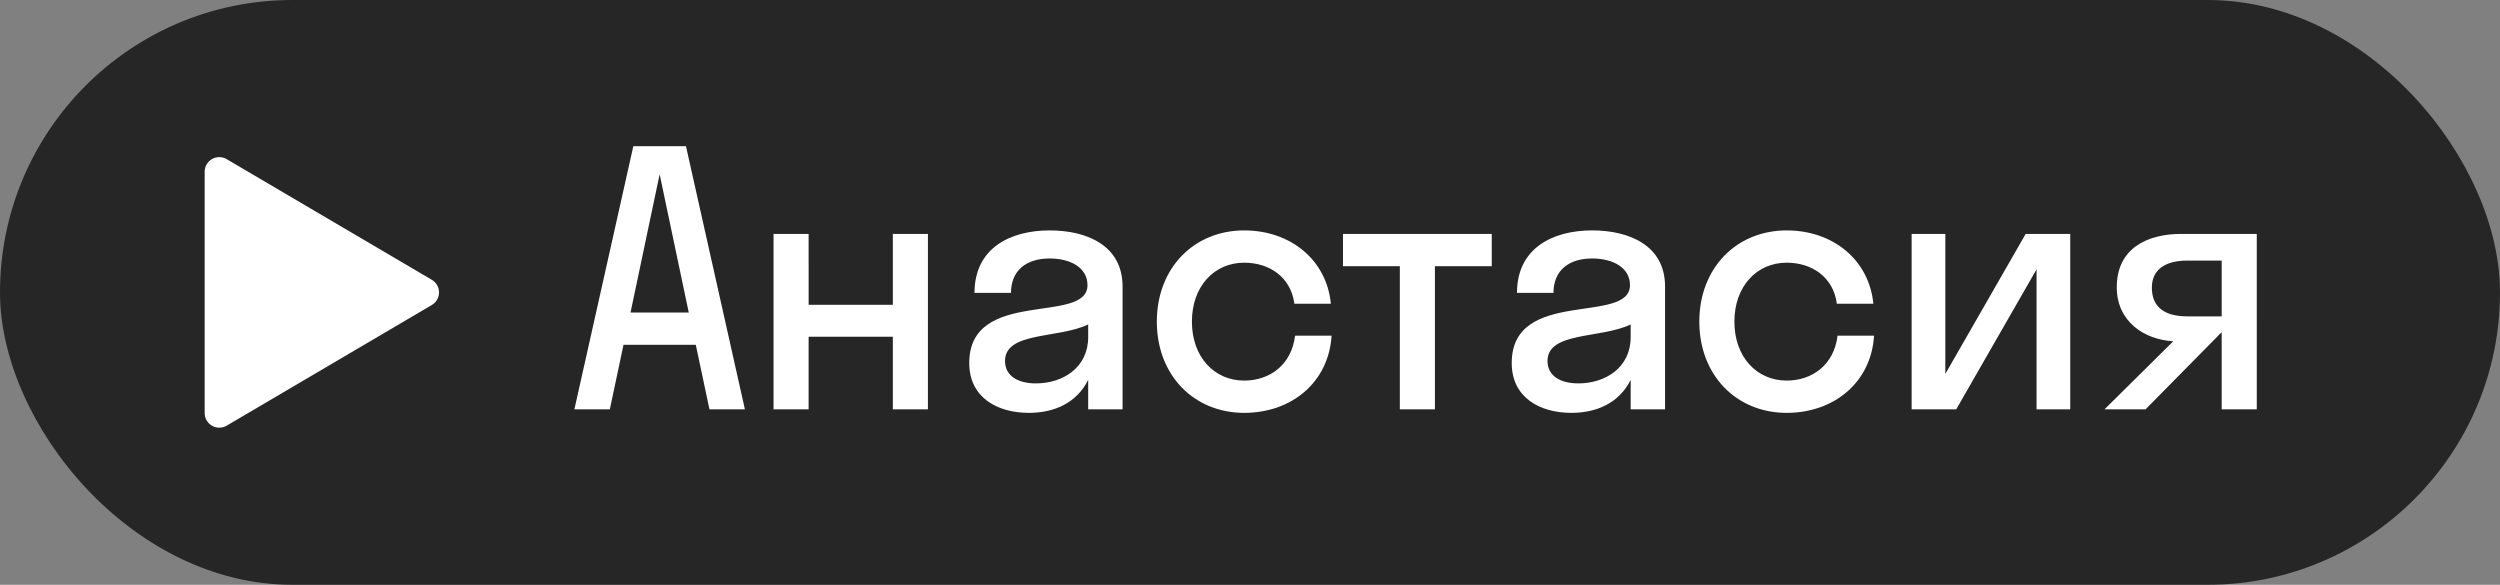 <svg width="171" height="40" fill="none" xmlns="http://www.w3.org/2000/svg"><rect width="100%" height="100%" fill="#808080" stroke="none"/><rect width="171" height="40" rx="20" fill="#000" fill-opacity=".7"/><path d="M29.535 19.138a1 1 0 010 1.724l-14.028 8.252A1 1 0 0114 28.252V11.748a1 1 0 011.507-.861l14.028 8.251z" fill="#fff"/><g clip-path="url(#clip0)"><path d="M43.32 10l-4.032 18h2.424l.936-4.416h4.944L48.528 28h2.424L46.92 10h-3.6zm-.192 11.376l1.992-9.456 1.992 9.456h-3.984zM55.31 28v-4.968h5.76V28h2.4V16h-2.4v4.848h-5.76V16h-2.4v12h2.4zm15.066.24c1.728 0 3.264-.672 4.056-2.256V28h2.352v-8.4c0-2.784-2.4-3.84-4.992-3.84-2.64 0-5.136 1.176-5.136 4.272h2.496c0-1.56 1.08-2.352 2.64-2.352 1.464 0 2.592.648 2.592 1.824 0 2.736-8.088.144-8.088 5.328 0 2.376 1.944 3.408 4.08 3.408zm-1.632-3.552c0-2.016 3.648-1.512 5.688-2.496v.864c0 2.088-1.728 3.168-3.576 3.168-1.224 0-2.112-.504-2.112-1.536zm19.791-3.912h2.496c-.288-3-2.76-5.016-5.928-5.016-3.432 0-5.976 2.568-5.976 6.24s2.544 6.24 5.976 6.24c3.264 0 5.784-2.112 5.976-5.28h-2.496c-.24 1.992-1.728 3.072-3.48 3.072-2.04 0-3.576-1.608-3.576-4.032s1.536-4.032 3.576-4.032c1.728 0 3.192.984 3.432 2.808zM98.148 28v-9.792h3.888V16H91.86v2.208h3.888V28h2.4zm9.334.24c1.728 0 3.264-.672 4.056-2.256V28h2.352v-8.4c0-2.784-2.4-3.84-4.992-3.84-2.64 0-5.136 1.176-5.136 4.272h2.496c0-1.56 1.08-2.352 2.64-2.352 1.464 0 2.592.648 2.592 1.824 0 2.736-8.088.144-8.088 5.328 0 2.376 1.944 3.408 4.08 3.408zm-1.632-3.552c0-2.016 3.648-1.512 5.688-2.496v.864c0 2.088-1.728 3.168-3.576 3.168-1.224 0-2.112-.504-2.112-1.536zm19.791-3.912h2.496c-.288-3-2.76-5.016-5.928-5.016-3.432 0-5.976 2.568-5.976 6.24s2.544 6.24 5.976 6.24c3.264 0 5.784-2.112 5.976-5.28h-2.496c-.24 1.992-1.728 3.072-3.48 3.072-2.04 0-3.576-1.608-3.576-4.032s1.536-4.032 3.576-4.032c1.728 0 3.192.984 3.432 2.808zM141.604 28V16h-3.048l-5.496 9.576V16h-2.304v12h3.048l5.496-9.576V28h2.304zm3.183-8.352c0 2.328 1.848 3.576 3.864 3.696L143.947 28h2.808l5.184-5.256h.024V28h2.4V16h-5.16c-2.4 0-4.416 1.032-4.416 3.648zm4.824 1.992c-1.512 0-2.424-.6-2.424-1.968 0-1.224.912-1.848 2.424-1.848h2.352v3.816h-2.352z" fill="#fff"/></g><defs><clipPath id="clip0"><path fill="#fff" transform="translate(39)" d="M0 0h118v40H0z"/></clipPath></defs></svg>